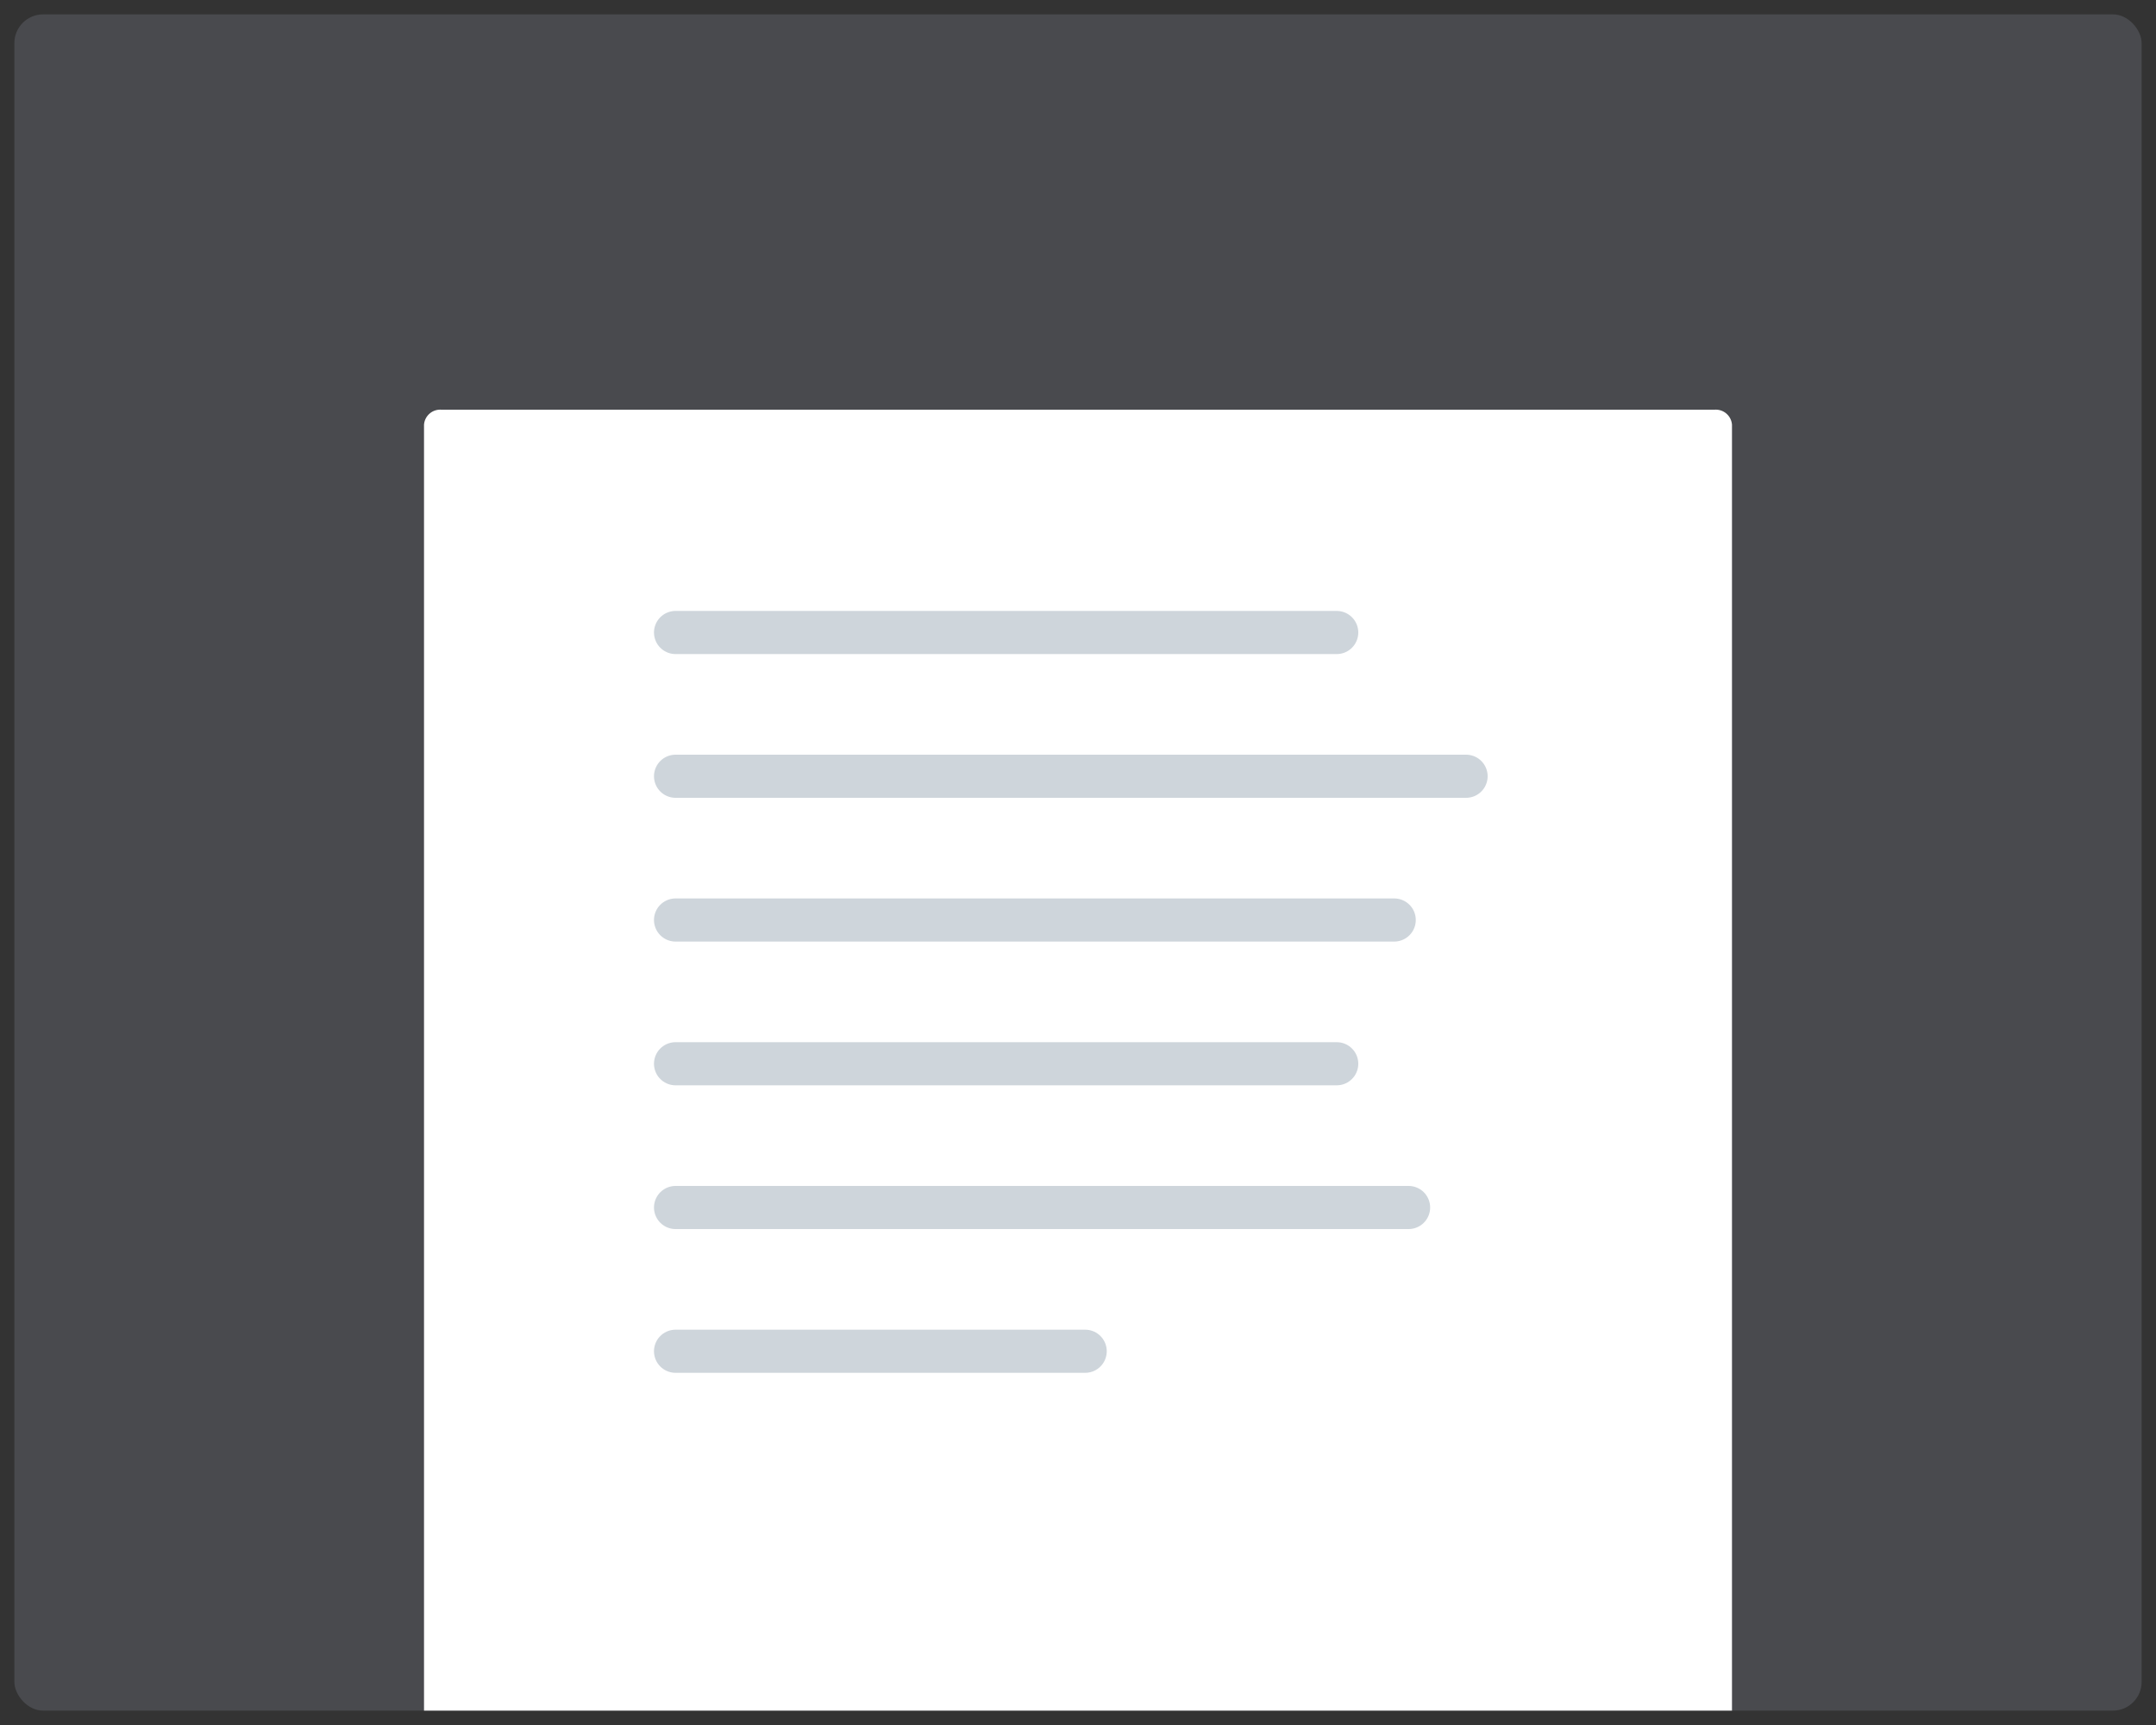 <svg id="Layer_1" data-name="Layer 1" xmlns="http://www.w3.org/2000/svg" viewBox="0 0 150 120"><rect x="0" y="0" width="150" height="120" fill="#333333" stroke="none"/><defs><style>.cls-1{fill:#7d818e;opacity:.3;}.cls-2{fill:#fff;}.cls-3{fill:none;stroke:#ced5db;stroke-linecap:round;stroke-linejoin:round;stroke-width:3px;}</style></defs><rect class="cls-1" x="1" y="1" width="148" height="118" rx="2"/><path class="cls-2" d="M120.5,119V29.55a1.13,1.13,0,0,0-1.2-1.05H30.7a1.13,1.13,0,0,0-1.2,1.05V119"/><line class="cls-3" x1="47" y1="44" x2="93" y2="44"/><line class="cls-3" x1="47" y1="54" x2="102" y2="54"/><line class="cls-3" x1="47" y1="64" x2="97" y2="64"/><line class="cls-3" x1="47" y1="74" x2="93" y2="74"/><line class="cls-3" x1="47" y1="84" x2="98" y2="84"/><line class="cls-3" x1="47" y1="94" x2="75.5" y2="94"/></svg>